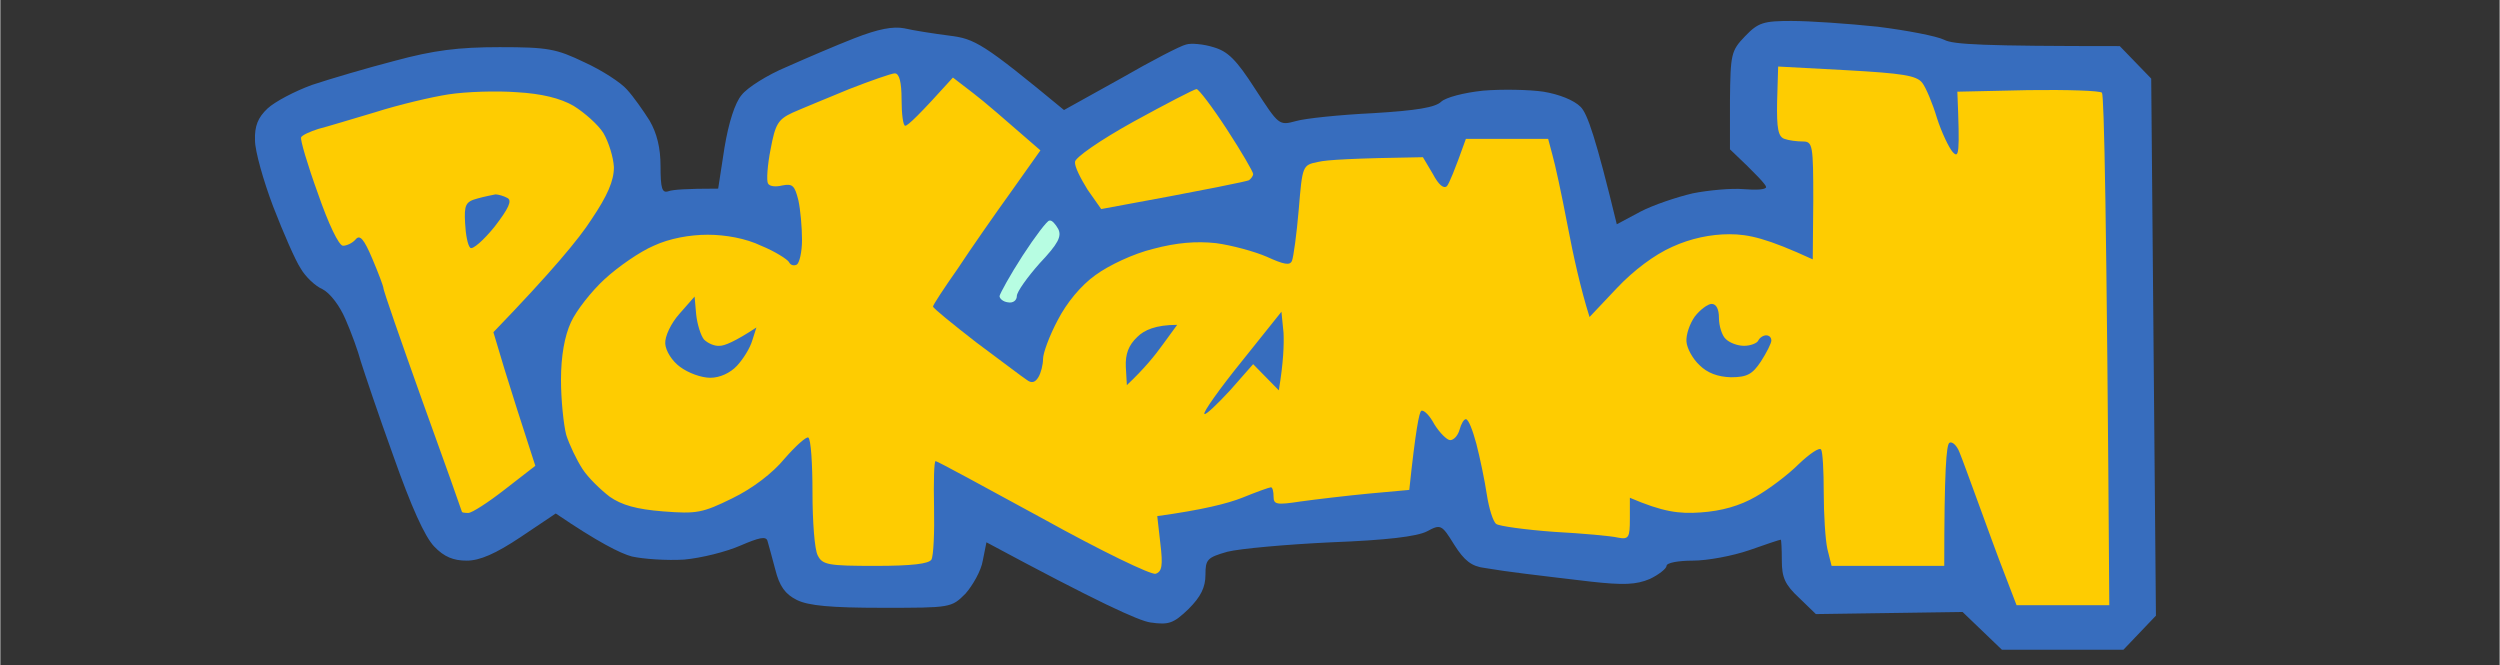 <svg version="1.2" xmlns="http://www.w3.org/2000/svg" viewBox="0 0 477 127" width="541" height="144">
	<rect x="0" y="0" width="477" height="127" fill="#333333" stroke="none"/>
	<title>print-pokemon</title>
	<style>
		.s0 { fill: #376dbe } 
		.s1 { fill: #b7fde2 } 
		.s2 { fill: #fecc01 } 
	</style>
	<g id="Background">
		<path id="Path 1" class="s0" d="m341.9 4c3.4 0 10.7 0.5 16.4 1.1 5.6 0.7 11.3 1.8 12.7 2.5 1.7 0.9 7.3 1.2 33.5 1.2l6 6.2 0.9 102.5-6.2 6.5h-23.2l-7.5-7.2-28 0.4-3.2-3.1c-2.7-2.5-3.3-3.9-3.3-7.1 0-2.2-0.1-4-0.2-4-0.2 0-2.9 0.9-6 2-3.2 1.1-8 2-10.8 2-2.7 0-5 0.4-5 1 0 0.5-1.5 1.7-3.2 2.5-2.6 1.1-5 1.2-11.3 0.5-4.4-0.5-10-1.2-12.5-1.5-2.5-0.3-6-0.8-7.7-1.1-2.5-0.3-3.9-1.4-5.8-4.4-2.4-3.9-2.6-4-5.2-2.6-1.9 1-7.8 1.7-18.3 2.1-8.5 0.4-17.4 1.2-19.8 1.8-3.9 1.1-4.2 1.5-4.2 4.4 0 2.4-0.9 4.2-3.2 6.5-2.9 2.8-3.8 3.1-7.3 2.6-2.2-0.3-10.1-3.9-31.3-15.3l-0.7 3.5c-0.3 1.9-1.9 4.7-3.3 6.3-2.7 2.7-2.8 2.7-15.9 2.7-9.8 0-14.1-0.4-16.3-1.5-2.2-1.1-3.3-2.6-4.1-5.8-0.6-2.3-1.3-4.8-1.5-5.5-0.3-0.9-1.6-0.6-5.1 0.9-2.7 1.2-7.5 2.4-10.8 2.7-3.3 0.2-7.8-0.1-10-0.6-2.2-0.6-6.4-2.7-14.5-8.2l-6.7 4.5c-4.8 3.2-7.8 4.5-10.3 4.5-2.5 0-4.3-0.7-6.2-2.7q-2.7-2.8-7.8-17.3c-2.9-8-5.6-16.1-6.2-18-0.5-1.9-1.8-5.5-2.9-8-1.1-2.6-2.9-5-4.4-5.8-1.4-0.6-3.3-2.4-4.2-4-1-1.5-3.3-6.8-5.2-11.7-1.9-5-3.5-10.7-3.5-12.7-0.1-2.8 0.6-4.4 2.4-6.1 1.4-1.3 5.2-3.3 8.5-4.5 3.3-1.1 10.4-3.2 15.8-4.6 7.4-2 12.1-2.6 20-2.6 9.2 0 10.8 0.3 16.2 2.9 3.3 1.5 7 3.9 8.1 5.2 1.2 1.3 3.1 4 4.3 5.9 1.4 2.4 2.1 5.2 2.1 8.7 0 4.3 0.3 5.2 1.5 4.8 0.8-0.3 3.3-0.5 9.5-0.5l1.2-7.8c0.8-4.8 2-8.6 3.3-10.1 1.1-1.4 4.9-3.8 8.5-5.3 3.6-1.6 9.4-4.1 13-5.5 4.6-1.8 7.4-2.3 9.5-1.9 1.7 0.4 5.5 1 8.6 1.4 4.9 0.6 6.4 1.4 21.9 14.2l10.8-6c5.9-3.4 11.5-6.3 12.5-6.5 0.9-0.3 3.3-0.1 5.2 0.5 2.8 0.8 4.4 2.4 8 8 4.5 6.9 4.5 7 7.8 6.1 1.7-0.5 8.4-1.2 14.7-1.5 8.3-0.5 11.9-1.1 13-2.2 0.9-0.8 4.2-1.7 8-2.1 3.6-0.3 8.8-0.2 11.5 0.2 3 0.5 5.8 1.6 7.1 2.9 1.3 1.3 2.9 5.9 6.9 22.4l4.5-2.4c2.5-1.3 7-2.8 10-3.5 3-0.6 7.4-1 9.7-0.8 2.4 0.2 4.3 0.1 4.3-0.4 0-0.4-1.6-2.2-6.9-7.2v-9.3c0.1-8.9 0.2-9.5 2.9-12.3 2.5-2.6 3.5-2.9 8.9-2.9z"/>
		<path id="Path 2" class="s1" d="m200.3 42.1c0.4-0.1 1.1 0.7 1.6 1.6 0.7 1.4 0 2.8-3.5 6.5-2.4 2.7-4.4 5.5-4.4 6.3 0 0.8-0.7 1.4-1.7 1.2-0.9-0.1-1.6-0.7-1.6-1.2 0.1-0.5 2-4 4.4-7.7 2.4-3.7 4.7-6.7 5.1-6.7z"/>
		<path id="Path 3" fill-rule="evenodd" class="s2" d="m339.3 12.7l13.1 0.7c10.6 0.6 13.3 1 14.4 2.4 0.7 0.9 2 4 2.8 6.7 0.9 2.8 2.3 5.7 3 6.5 1.2 1.3 1.4 0.6 0.9-11.5l13.5-0.3c7.4-0.1 13.8 0.1 14.1 0.5 0.4 0.5 0.9 22.6 1.4 97.8h-17.7l-2.3-6c-1.3-3.3-3.5-9.4-5-13.5-1.5-4.1-3.1-8.5-3.6-9.7-0.5-1.3-1.4-2.1-1.9-1.8-0.6 0.3-1 5.3-1 23.5h-21.5l-0.8-3.2c-0.4-1.8-0.7-6.7-0.7-10.8 0-4.1-0.2-7.8-0.5-8.2-0.3-0.5-2.2 0.8-4.3 2.8-2 2-5.7 4.8-8.2 6.2q-4.5 2.6-10.5 3c-4.1 0.3-7.2-0.1-13.5-2.8v4c0 3.6-0.2 4-2.3 3.6-1.2-0.3-6.7-0.8-12.2-1.1-5.5-0.4-10.5-1.1-11-1.5-0.6-0.4-1.4-3-1.8-5.6-0.4-2.7-1.3-7-2-9.7-0.7-2.6-1.5-4.7-2-4.7-0.4 0-0.9 0.9-1.2 2-0.3 1.1-1.1 2-1.8 2-0.6 0-2-1.4-3-3-0.9-1.7-2-2.8-2.5-2.6-0.4 0.2-1.1 3.7-2.3 15.1l-7.7 0.7c-4.2 0.4-10.1 1.1-13 1.5-4.6 0.7-5.2 0.6-5.2-0.9 0-1-0.2-1.8-0.5-1.8-0.3 0-2.8 0.9-5.5 2-2.8 1.1-7.5 2.3-16.2 3.5l0.6 5.3c0.5 4.1 0.3 5.3-0.9 5.7-0.8 0.3-10.5-4.4-21.5-10.5-11-6-20.2-11-20.5-11-0.3 0-0.4 3.9-0.3 8.8 0.1 4.8-0.1 9.3-0.5 10-0.5 0.8-3.7 1.2-10.7 1.2-9 0-10.1-0.2-11-2-0.6-1.1-1-6.5-1-12 0-5.5-0.3-10.2-0.8-10.5-0.4-0.2-2.4 1.6-4.5 4-2.3 2.8-6.1 5.7-10 7.6-5.7 2.8-6.8 3-13.2 2.5-5.1-0.4-7.9-1.2-10.2-2.8-1.7-1.3-4.1-3.6-5.2-5.3-1.1-1.7-2.5-4.6-3.1-6.5-0.5-1.9-1-6.7-1-10.5 0-4.6 0.7-8.4 1.9-11 1-2.2 3.9-5.9 6.4-8.2 2.6-2.4 6.8-5.3 9.4-6.4 3-1.4 6.9-2.1 10.3-2.1 3.4 0 7.3 0.7 10.2 2.1 2.7 1.1 5 2.6 5.3 3.1 0.3 0.6 0.9 0.8 1.5 0.5 0.5-0.3 1-2.4 1-4.7 0-2.4-0.3-5.8-0.7-7.6-0.7-2.8-1.1-3.2-3.1-2.8-1.2 0.3-2.4 0.2-2.7-0.4-0.3-0.5-0.1-3.5 0.5-6.5 0.9-4.8 1.4-5.7 4.2-7 1.8-0.8 6.7-2.8 10.8-4.5 4.1-1.6 8.1-3 8.7-3q1.3 0 1.3 5c0 2.8 0.3 5 0.7 5 0.5 0 2.7-2.1 9.1-9.2l3.9 3c2.1 1.6 5.8 4.8 12.8 10.9l-5.6 7.9c-3.1 4.3-7.7 10.9-10.2 14.7-2.6 3.7-4.7 6.9-4.7 7.2 0 0.3 3.7 3.3 8.2 6.8 4.6 3.4 8.9 6.7 9.7 7.2 0.9 0.7 1.6 0.5 2.2-0.5 0.5-0.8 0.9-2.4 0.9-3.5 0-1.1 1.2-4.4 2.8-7.4 1.7-3.3 4.4-6.6 7.2-8.6 2.6-1.9 7.3-4.1 11-5 4.5-1.2 8.2-1.5 12-1.1 3 0.4 7.4 1.6 9.7 2.6 3.3 1.5 4.4 1.7 4.8 0.8 0.3-0.7 0.9-5.1 1.3-9.8 0.7-8.4 0.7-8.5 3.7-9.1 1.6-0.4 6.8-0.7 20-0.9l1.9 3.2c1.1 2.1 2.1 2.9 2.7 2.3 0.4-0.5 1.4-2.8 3.6-9h15.7l0.8 3c0.5 1.7 1.8 7.7 2.9 13.5 1.1 5.8 2.5 12.1 4.2 17.5l5.2-5.5c3.2-3.4 7.2-6.4 10.6-7.9 3.5-1.6 7.3-2.4 10.9-2.4 3.7 0 7.2 0.8 15.9 4.8l0.1-11.2c0-10.6-0.1-11.3-2-11.3-1.1 0-2.7-0.2-3.5-0.5-1.2-0.4-1.5-2-1.4-7.1zm-240.7 4.9q7 0.4 10.8 2.6c2.1 1.3 4.7 3.6 5.7 5.2 1 1.7 1.9 4.6 2 6.5 0 2.6-1.2 5.4-4.3 10-2.3 3.6-7.5 9.9-18.7 21.5l2.1 7c1.2 3.9 3 9.6 5.9 18.5l-5.8 4.5c-3.2 2.5-6.3 4.5-7 4.5-0.7 0-1.2-0.1-1.2-0.2 0-0.1-3.4-9.7-7.6-21.3-4.1-11.5-7.5-21.2-7.4-21.5 0-0.2-0.9-2.7-2.1-5.5-1.6-3.8-2.4-4.7-3.2-3.7-0.6 0.7-1.7 1.2-2.4 1.2-0.8 0-2.8-4.2-4.8-10-2-5.5-3.4-10.3-3.2-10.7 0.2-0.4 1.7-1.1 3.3-1.6 1.6-0.4 6.5-1.9 10.9-3.2 4.4-1.4 10.7-2.9 14-3.4 3.3-0.5 9.1-0.7 13-0.4zm129.7-0.6c0.4 0 3 3.4 5.8 7.7 2.8 4.3 5 8.1 5 8.5 0 0.4-0.4 0.9-0.8 1.2-0.4 0.2-6.9 1.6-28.2 5.5l-2.6-3.7c-1.3-2.1-2.5-4.4-2.4-5.3 0-0.8 4.7-4.1 11.2-7.7 6.2-3.4 11.6-6.2 12-6.2z"/>
		<path id="Path 4" class="s0" d="m94.5 37.1c0.5 0 1.6 0.3 2.3 0.7 0.9 0.5 0.2 2-2.5 5.5-2.1 2.6-4.2 4.4-4.6 4-0.5-0.4-0.9-2.6-1-4.7-0.2-3.5 0.1-4.1 2.3-4.7 1.4-0.4 3-0.7 3.5-0.8zm38 19.5l0.3 3.4c0.2 1.9 0.9 4.1 1.5 4.8 0.7 0.7 2 1.3 3 1.2 0.9 0 2.9-0.8 7-3.5l-0.8 2.5c-0.4 1.4-1.7 3.5-2.9 4.8-1.3 1.4-3.3 2.3-5.1 2.3-1.7 0-4.2-0.9-5.8-2.1-1.5-1.1-2.7-3-2.8-4.4-0.1-1.4 1.1-3.9 2.7-5.7zm194.1 1.4c0.9 0 1.4 1 1.4 2.7 0 1.5 0.6 3.4 1.3 4 0.7 0.7 2.2 1.3 3.5 1.3 1.2 0 2.5-0.5 2.7-1 0.3-0.6 1-1 1.5-1 0.6 0 1 0.4 1 1 0 0.5-0.9 2.3-2 4-1.6 2.4-2.6 3-5.7 3q-3.8-0.1-6-2.3c-1.3-1.2-2.4-3.2-2.5-4.5-0.1-1.3 0.6-3.4 1.6-4.8 1-1.3 2.5-2.4 3.2-2.4zm-82.1 1.5l0.4 4c0.1 2.2 0 5.6-0.9 11l-4.9-5-4.4 5c-2.5 2.7-4.7 4.8-4.9 4.5-0.3-0.3 2.9-4.8 7.1-10zm-19.9 2.5l-2.7 3.7c-1.5 2.1-3.6 4.7-6.9 7.8l-0.2-3.5c-0.1-2.4 0.5-4.1 2.2-5.7 1.3-1.3 3.5-2.3 7.6-2.3z"/>
	</g>
</svg>